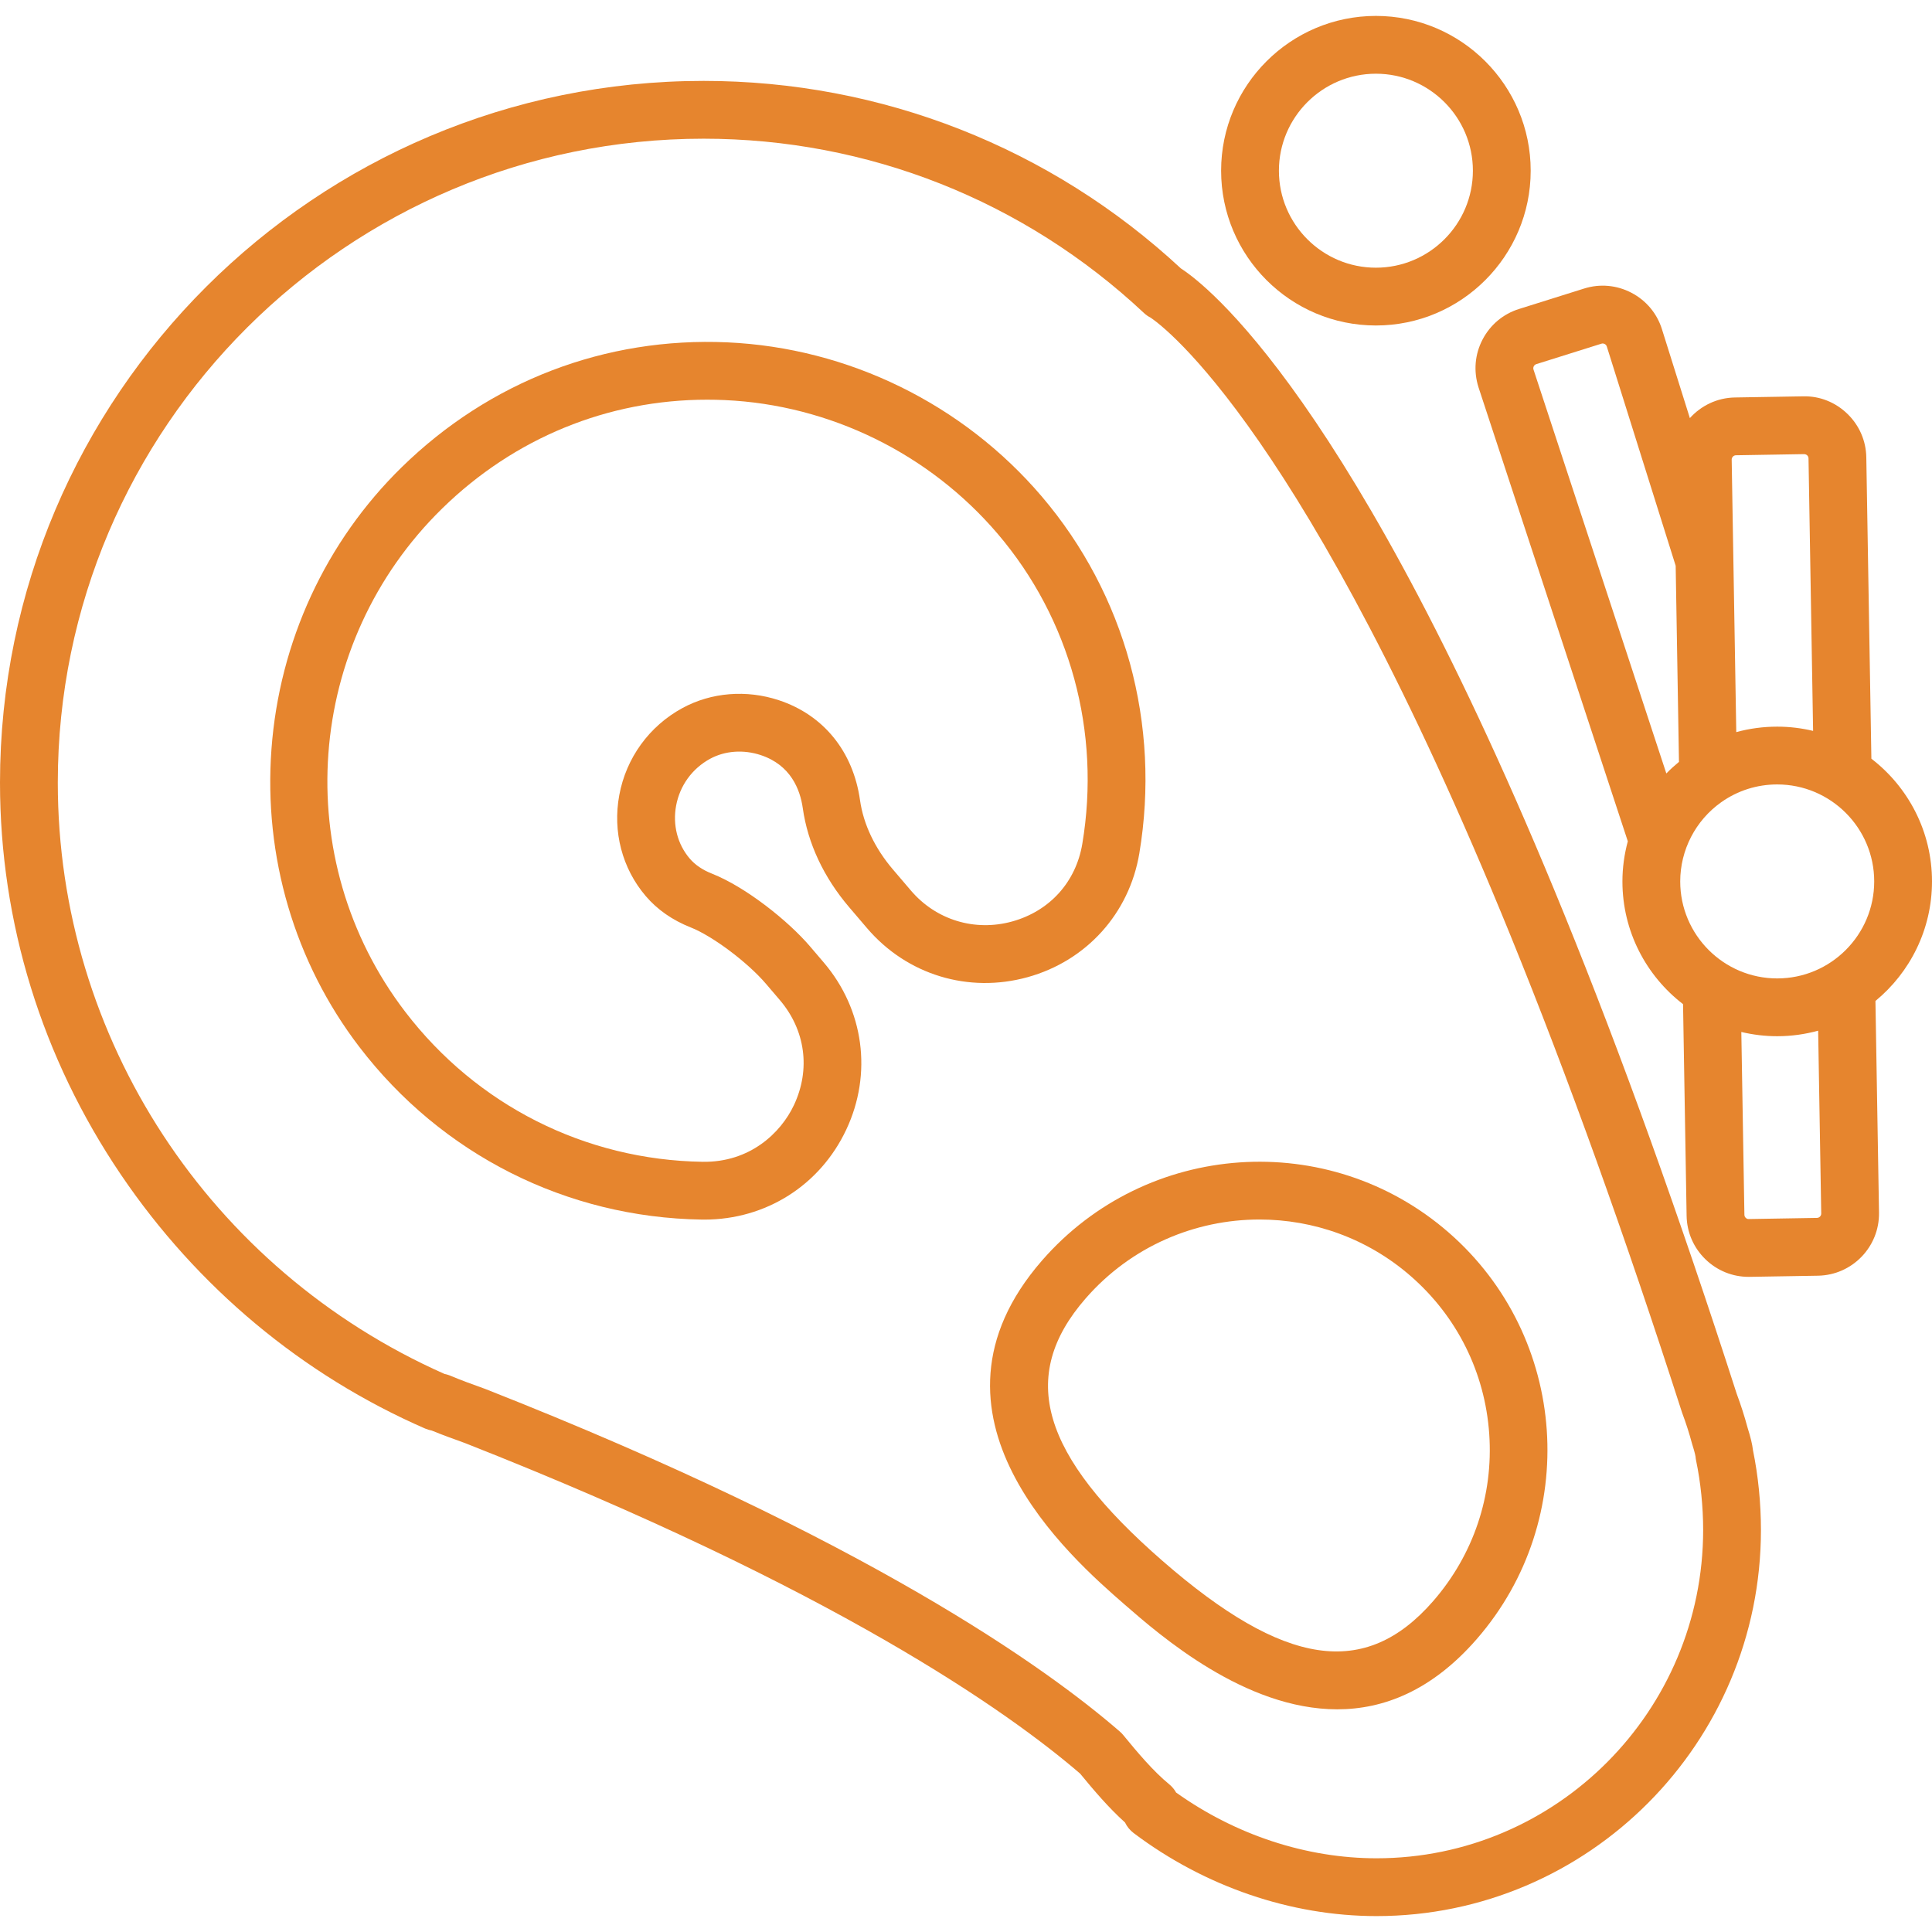<?xml version="1.0" encoding="iso-8859-1"?>
<!-- Generator: Adobe Illustrator 19.0.0, SVG Export Plug-In . SVG Version: 6.00 Build 0)  -->
<svg xmlns="http://www.w3.org/2000/svg" xmlns:xlink="http://www.w3.org/1999/xlink" version="1.1" id="Layer_1" x="0px" y="0px" viewBox="0 0 512 512" style="enable-background:new 0 0 512 512;" xml:space="preserve" width="512px" height="512px">
<g>
	<g>
		<path d="M464.561,384.354c-0.174-1.551-0.619-3.418-1.418-5.948c-0.827-3.065-1.803-6.111-2.903-9.058    c-15.097-46.906-30.484-89.682-45.732-127.142C358.637,104.96,319.383,75.274,312.953,71.14    c-34.519-32.058-79.401-49.701-126.49-49.701C83.647,21.439,0,104.868,0,207.415c0,36.998,11.078,72.916,32.036,103.87    c20.213,29.853,48.125,53.137,80.719,67.336l0.005-0.012c0.512,0.22,1.065,0.391,1.659,0.505c2.828,1.161,5.746,2.211,8.578,3.23    l0.171,0.061c98.053,38.618,144.132,71.312,163.075,87.62c3.672,4.47,7.589,9.074,11.894,12.948    c0.519,1.084,1.296,2.054,2.301,2.811c18.824,14.186,41.677,21.998,64.35,21.998c56.177,0,101.88-45.91,101.88-102.341    C466.668,398.349,465.94,391.068,464.561,384.354z M364.788,492.465c-18.572,0-37.336-6.175-53.117-17.434    c-0.311-0.566-0.728-1.135-1.291-1.699c-0.178-0.177-0.362-0.345-0.557-0.503c-4.182-3.433-8.297-8.316-12.153-13.021    c-0.276-0.335-0.577-0.647-0.906-0.931c-19.38-16.81-66.989-50.953-168.094-90.763c-0.07-0.028-0.142-0.055-0.212-0.08    l-0.277-0.101c-2.983-1.072-6.066-2.182-8.818-3.35c-0.116-0.049-0.234-0.095-0.352-0.139c-0.441-0.161-0.85-0.268-1.216-0.336    C55.503,336.468,15.317,275.094,15.317,207.415c0-94.102,76.776-170.659,171.147-170.659c43.497,0,84.942,16.407,116.702,46.199    c0.536,0.503,1.138,0.92,1.783,1.245c3.673,2.481,41.02,30.263,95.374,163.783c15.123,37.15,30.395,79.62,45.392,126.227    c0.038,0.116,0.078,0.233,0.12,0.346c0.972,2.591,1.833,5.276,2.557,7.98c0.026,0.097,0.054,0.192,0.084,0.288    c0.005,0.016,0.037,0.115,0.042,0.131c0.695,2.191,0.81,3,0.822,3.098c0.024,0.344,0.073,0.685,0.144,1.022    c1.206,5.729,1.869,12.252,1.869,18.366C451.351,453.426,412.52,492.465,364.788,492.465z" fill="#e6852e"/>
	</g>
</g>
<g>
	<g>
		<path d="M276.041,131.522c-20.888-24.478-51.24-39.346-83.274-40.794c-32.331-1.45-62.974,10.278-86.274,33.056    c-20.173,19.721-32.444,46.257-34.552,74.724c-2.111,28.506,6.154,56.534,23.274,78.92c21.827,28.544,54.915,45.228,90.78,45.774    c0.225,0.004,0.447,0.005,0.671,0.005c16.294,0,30.659-9.085,37.599-23.834c6.982-14.838,4.695-31.818-5.968-44.313l-3.668-4.298    c-5.692-6.669-16.956-15.687-25.953-19.236c-2.481-0.978-4.467-2.327-5.904-4.011c-3.231-3.787-4.542-8.892-3.596-14.008    c0.981-5.31,4.257-9.832,8.987-12.409c3.95-2.151,8.852-2.513,13.449-0.989c7.934,2.629,10.436,9.111,11.137,14.086    c1.307,9.267,5.551,18.327,12.27,26.202l4.746,5.562c10.554,12.369,26.865,17.35,42.563,12.999    c15.597-4.32,26.94-16.891,29.604-32.805C307.647,191.993,298.21,157.502,276.041,131.522z M286.823,223.625    c-1.694,10.128-8.643,17.819-18.585,20.574c-9.902,2.742-20.178-0.393-26.822-8.18l-4.746-5.562    c-4.828-5.658-7.854-12.019-8.755-18.4c-1.822-12.91-9.653-22.562-21.484-26.485c-8.607-2.853-17.937-2.096-25.596,2.078    c-8.802,4.794-14.896,13.205-16.721,23.075c-1.788,9.675,0.766,19.419,7.007,26.734c3.082,3.612,7.098,6.409,11.936,8.318    c5.765,2.273,15.075,9.249,19.921,14.928l3.668,4.298c6.807,7.978,8.213,18.388,3.761,27.85    c-3.48,7.394-11.682,15.219-24.178,15.036c-31.146-0.475-59.884-14.967-78.846-39.763C76.5,227.74,80.722,170.396,117.2,134.736    c19.111-18.683,43.889-28.814,70.218-28.814c1.546,0,3.103,0.035,4.659,0.105c27.813,1.257,54.17,14.173,72.315,35.435    C283.615,163.992,291.791,193.939,286.823,223.625z" fill="#e6852e"/>
	</g>
</g>
<g>
	<g>
		<path d="M383.912,326.625c-31.758-27.665-80.103-24.333-107.767,7.424c-35.707,40.992,7.642,78.755,21.888,91.164    c9.488,8.266,31.882,27.774,56.337,27.774c12.26,0,25.043-4.909,36.967-18.596c0,0,0,0,0-0.001    C419.002,402.632,415.671,354.288,383.912,326.625z M379.788,424.33c-17.977,20.639-39.419,17.449-71.694-10.665    c-32.275-28.115-38.376-48.917-20.4-69.554c12.058-13.842,29.029-20.929,46.087-20.929c14.231,0,28.524,4.933,40.071,14.993    c12.299,10.714,19.69,25.576,20.811,41.848C395.785,396.295,390.501,412.03,379.788,424.33z" fill="#e6852e"/>
	</g>
</g>
<g>
	<g>
		<path d="M512,233.589c0-13.235-6.306-25.019-16.065-32.524l-1.345-79.865c-0.074-4.383-1.855-8.481-5.019-11.54    c-3.164-3.059-7.314-4.734-11.7-4.628l-18.105,0.304c-4.747,0.081-8.984,2.187-11.934,5.466l-7.405-23.576    c-1.313-4.182-4.184-7.605-8.084-9.641c-3.9-2.036-8.352-2.434-12.531-1.12l-17.275,5.425c-4.182,1.313-7.606,4.185-9.641,8.084    c-2.036,3.901-2.434,8.353-1.089,12.63l39.579,120.347c-0.926,3.435-1.427,7.005-1.427,10.637    c0,13.235,6.306,25.018,16.065,32.524l0.945,56.096c0.073,4.383,1.855,8.481,5.018,11.54c3.095,2.993,7.14,4.63,11.417,4.63    c0.095,0,0.19,0,0.284-0.002l18.105-0.304c9.065-0.153,16.316-7.653,16.165-16.72l-0.945-56.087    C506.159,257.734,512,246.331,512,233.589z M460.025,120.651l18.105-0.304c0.377,0.029,0.638,0.173,0.794,0.324    s0.345,0.411,0.351,0.785l1.216,72.238c-3.055-0.729-6.238-1.125-9.513-1.125c-3.707,0-7.347,0.491-10.848,1.449l-0.762-45.262    c0-0.06-0.002-0.121-0.003-0.181l-0.45-26.774C458.905,121.197,459.424,120.661,460.025,120.651z M441.597,204.974L406.388,97.917    c-0.112-0.357-0.016-0.662,0.085-0.855c0.102-0.193,0.296-0.447,0.654-0.56l17.277-5.425c0.354-0.112,0.66-0.016,0.853,0.085    c0.193,0.101,0.447,0.296,0.56,0.654l18.254,58.118l0.874,51.97C443.769,202.872,442.647,203.893,441.597,204.974z     M481.535,322.756l-18.105,0.304c-0.369,0.028-0.638-0.173-0.794-0.324c-0.156-0.151-0.345-0.411-0.351-0.785l-0.816-48.468    c3.055,0.728,6.237,1.125,9.512,1.125c3.756,0,7.391-0.518,10.849-1.467l0.815,48.466    C482.654,322.21,482.136,322.746,481.535,322.756z M470.979,259.293c-14.173,0-25.703-11.53-25.703-25.703    c0-8.321,4.06-16.167,10.861-20.988c4.352-3.085,9.484-4.716,14.843-4.716c14.173,0,25.704,11.531,25.704,25.704    C496.683,247.763,485.152,259.293,470.979,259.293z" fill="#e6852e"/>
	</g>
</g>
<g>
	<g>
		<path d="M364.629,4.218c-22.619,0-41.021,18.401-41.021,41.02s18.401,41.02,41.021,41.02c22.617,0,41.02-18.401,41.02-41.02    S387.246,4.218,364.629,4.218z M364.629,70.942c-14.173,0-25.704-11.53-25.704-25.703s11.531-25.703,25.704-25.703    c14.173,0,25.703,11.53,25.703,25.703S378.802,70.942,364.629,70.942z" fill="#e6852e"/>
	</g>
</g>
<g>
</g>
<g>
</g>
<g>
</g>
<g>
</g>
<g>
</g>
<g>
</g>
<g>
</g>
<g>
</g>
<g>
</g>
<g>
</g>
<g>
</g>
<g>
</g>
<g>
</g>
<g>
</g>
<g>
</g>
</svg>

